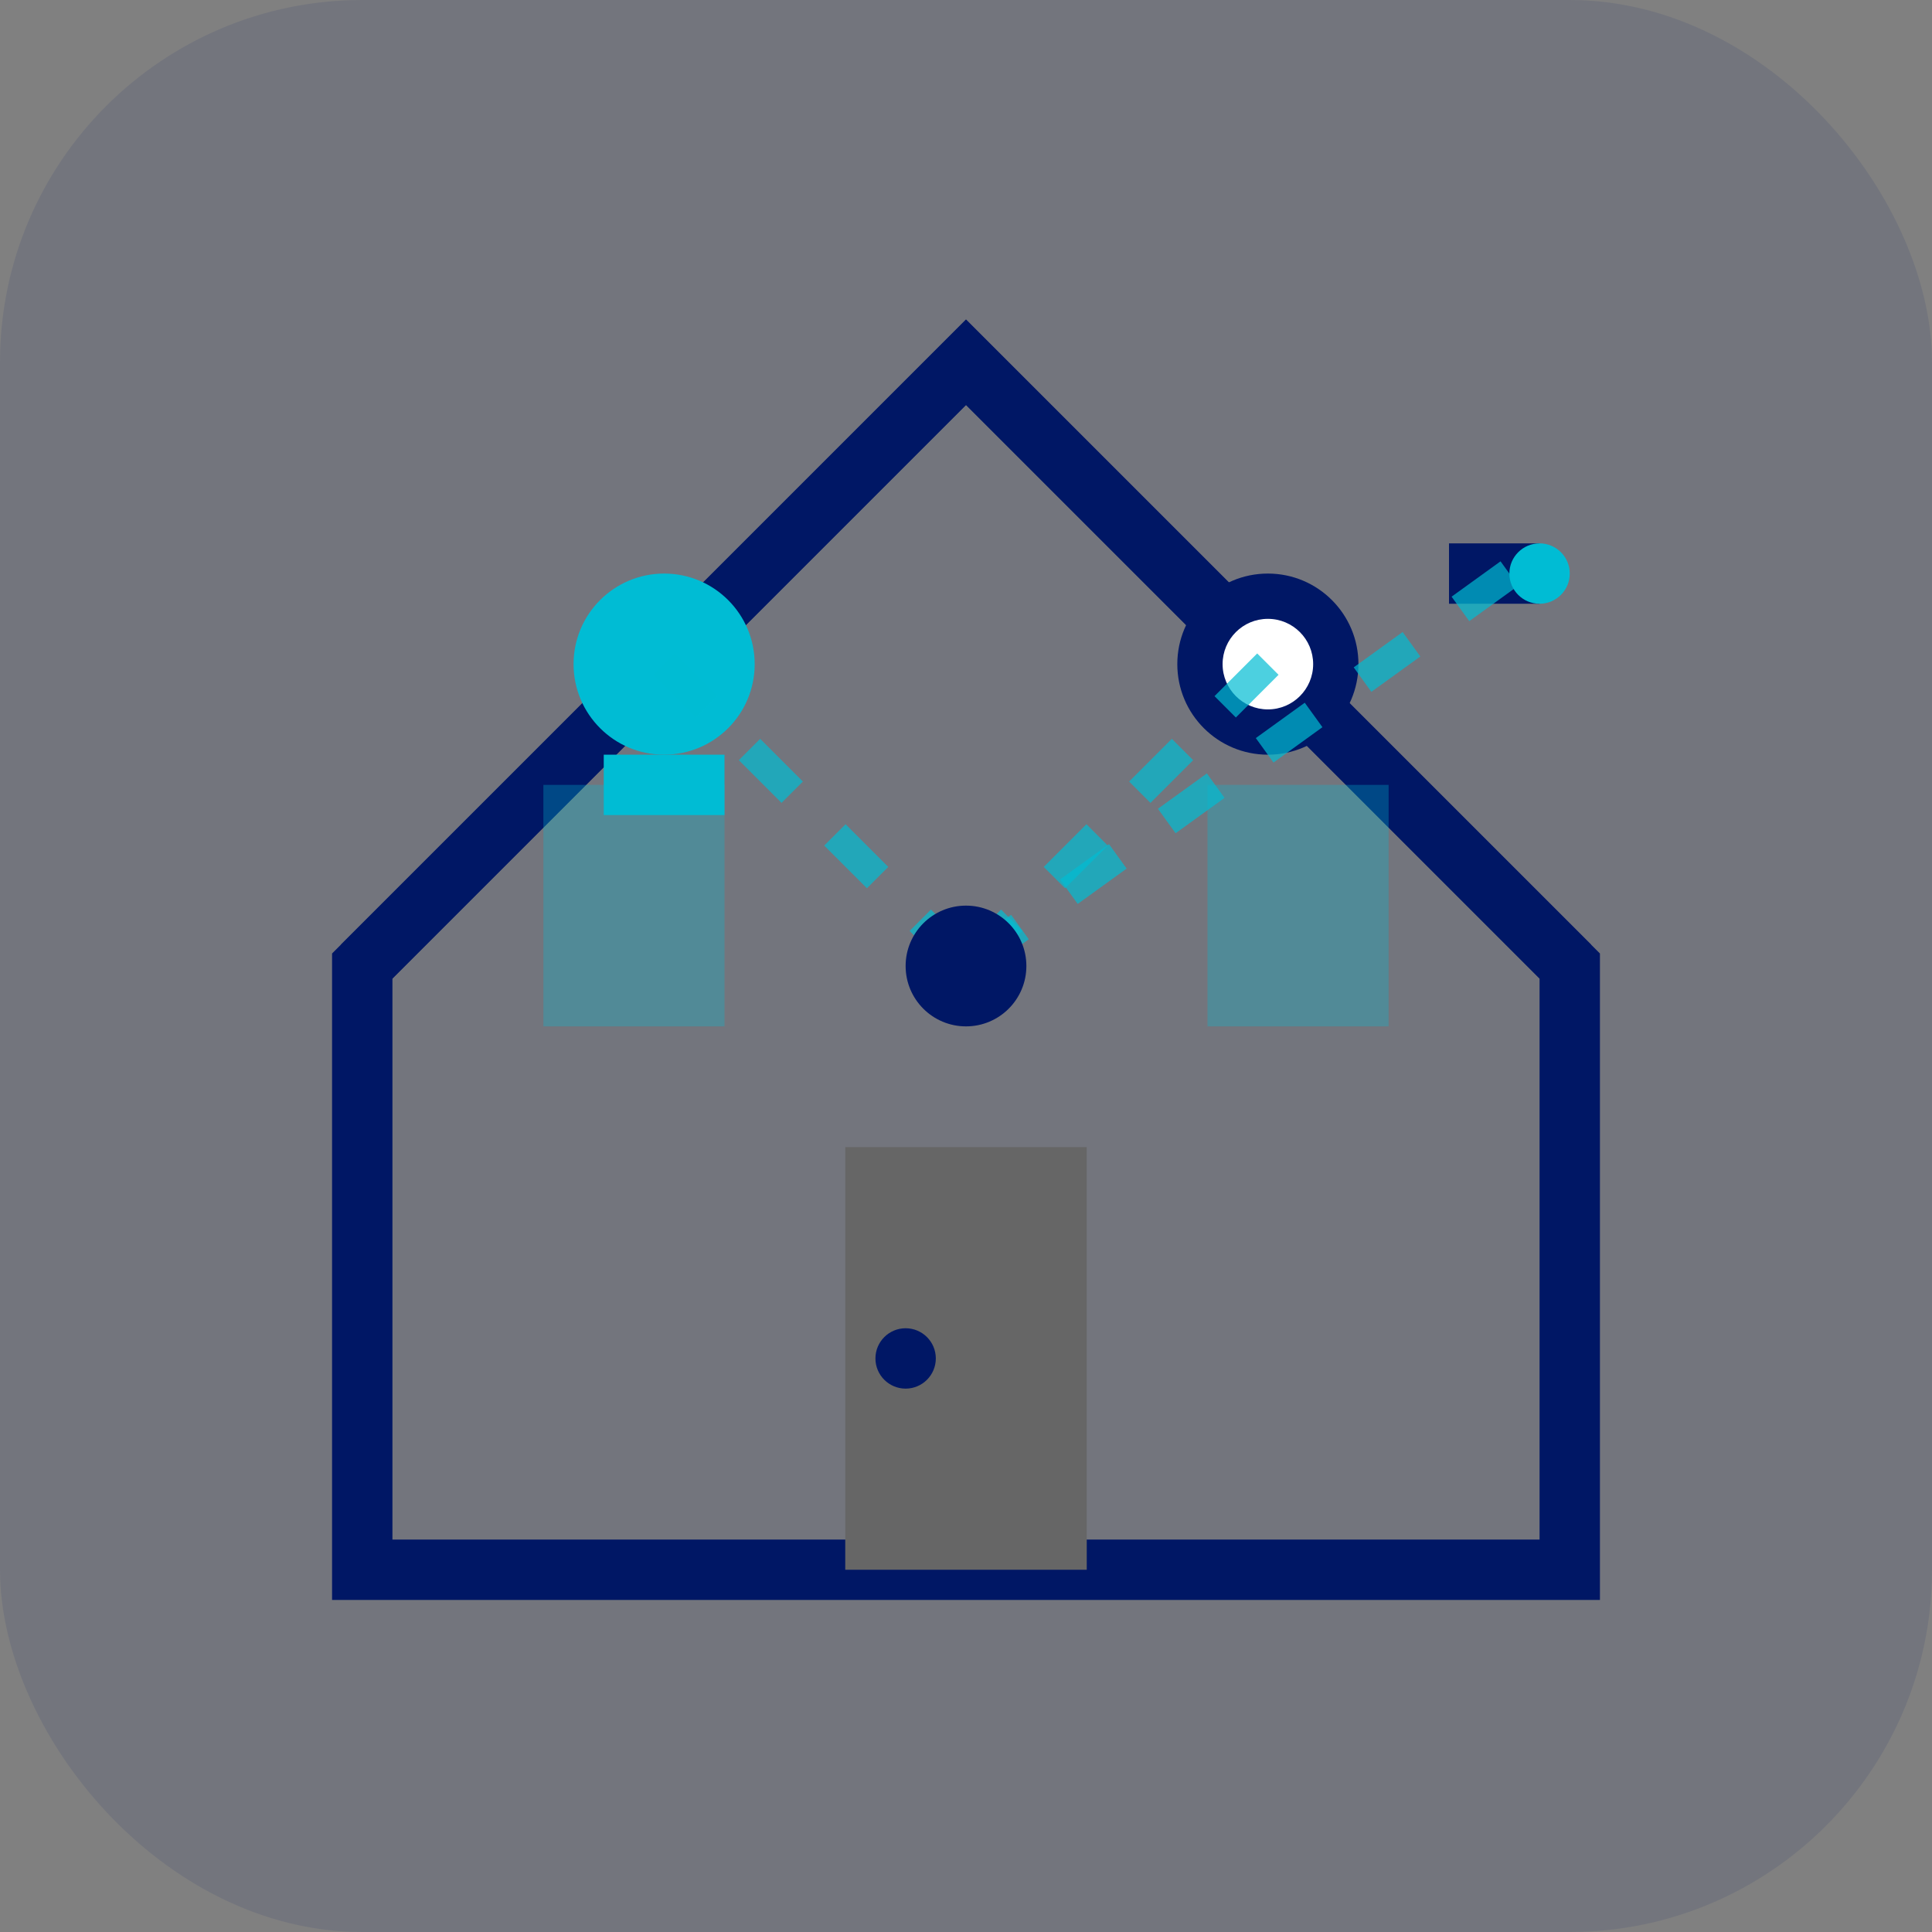<svg width="64" height="64" viewBox="0 0 64 64" fill="none" xmlns="http://www.w3.org/2000/svg">
  <rect x="0" y="0" width="64" height="64" fill="#808080" stroke="none"/>
  <rect width="64" height="64" rx="12" fill="#001765" fill-opacity="0.1"/>
  <!-- House outline -->
  <path d="M 12 32 L 32 12 L 52 32 L 52 52 L 12 52 Z" fill="none" stroke="#001765" stroke-width="2"/>
  <path d="M 12 32 L 32 12 L 52 32" fill="none" stroke="#001765" stroke-width="2"/>
  
  <!-- Windows -->
  <rect x="18" y="26" width="6" height="8" fill="#00BCD4" opacity="0.3"/>
  <rect x="40" y="26" width="6" height="8" fill="#00BCD4" opacity="0.3"/>
  
  <!-- Door -->
  <rect x="28" y="38" width="8" height="14" fill="#666"/>
  <circle cx="30" cy="45" r="1" fill="#001765"/>
  
  <!-- Smart devices -->
  <!-- Light bulb -->
  <circle cx="22" cy="22" r="3" fill="#00BCD4"/>
  <rect x="20" y="25" width="4" height="2" fill="#00BCD4"/>
  
  <!-- Thermostat -->
  <circle cx="42" cy="22" r="3" fill="#001765"/>
  <circle cx="42" cy="22" r="1.5" fill="white"/>
  
  <!-- Security camera -->
  <rect x="48" y="18" width="3" height="2" fill="#001765"/>
  <circle cx="51" cy="19" r="1" fill="#00BCD4"/>
  
  <!-- Connection lines -->
  <line x1="22" y1="22" x2="32" y2="32" stroke="#00BCD4" stroke-width="1" stroke-dasharray="2,2" opacity="0.7"/>
  <line x1="42" y1="22" x2="32" y2="32" stroke="#00BCD4" stroke-width="1" stroke-dasharray="2,2" opacity="0.7"/>
  <line x1="50" y1="19" x2="32" y2="32" stroke="#00BCD4" stroke-width="1" stroke-dasharray="2,2" opacity="0.7"/>
  
  <!-- Central hub -->
  <circle cx="32" cy="32" r="2" fill="#001765"/>
</svg>